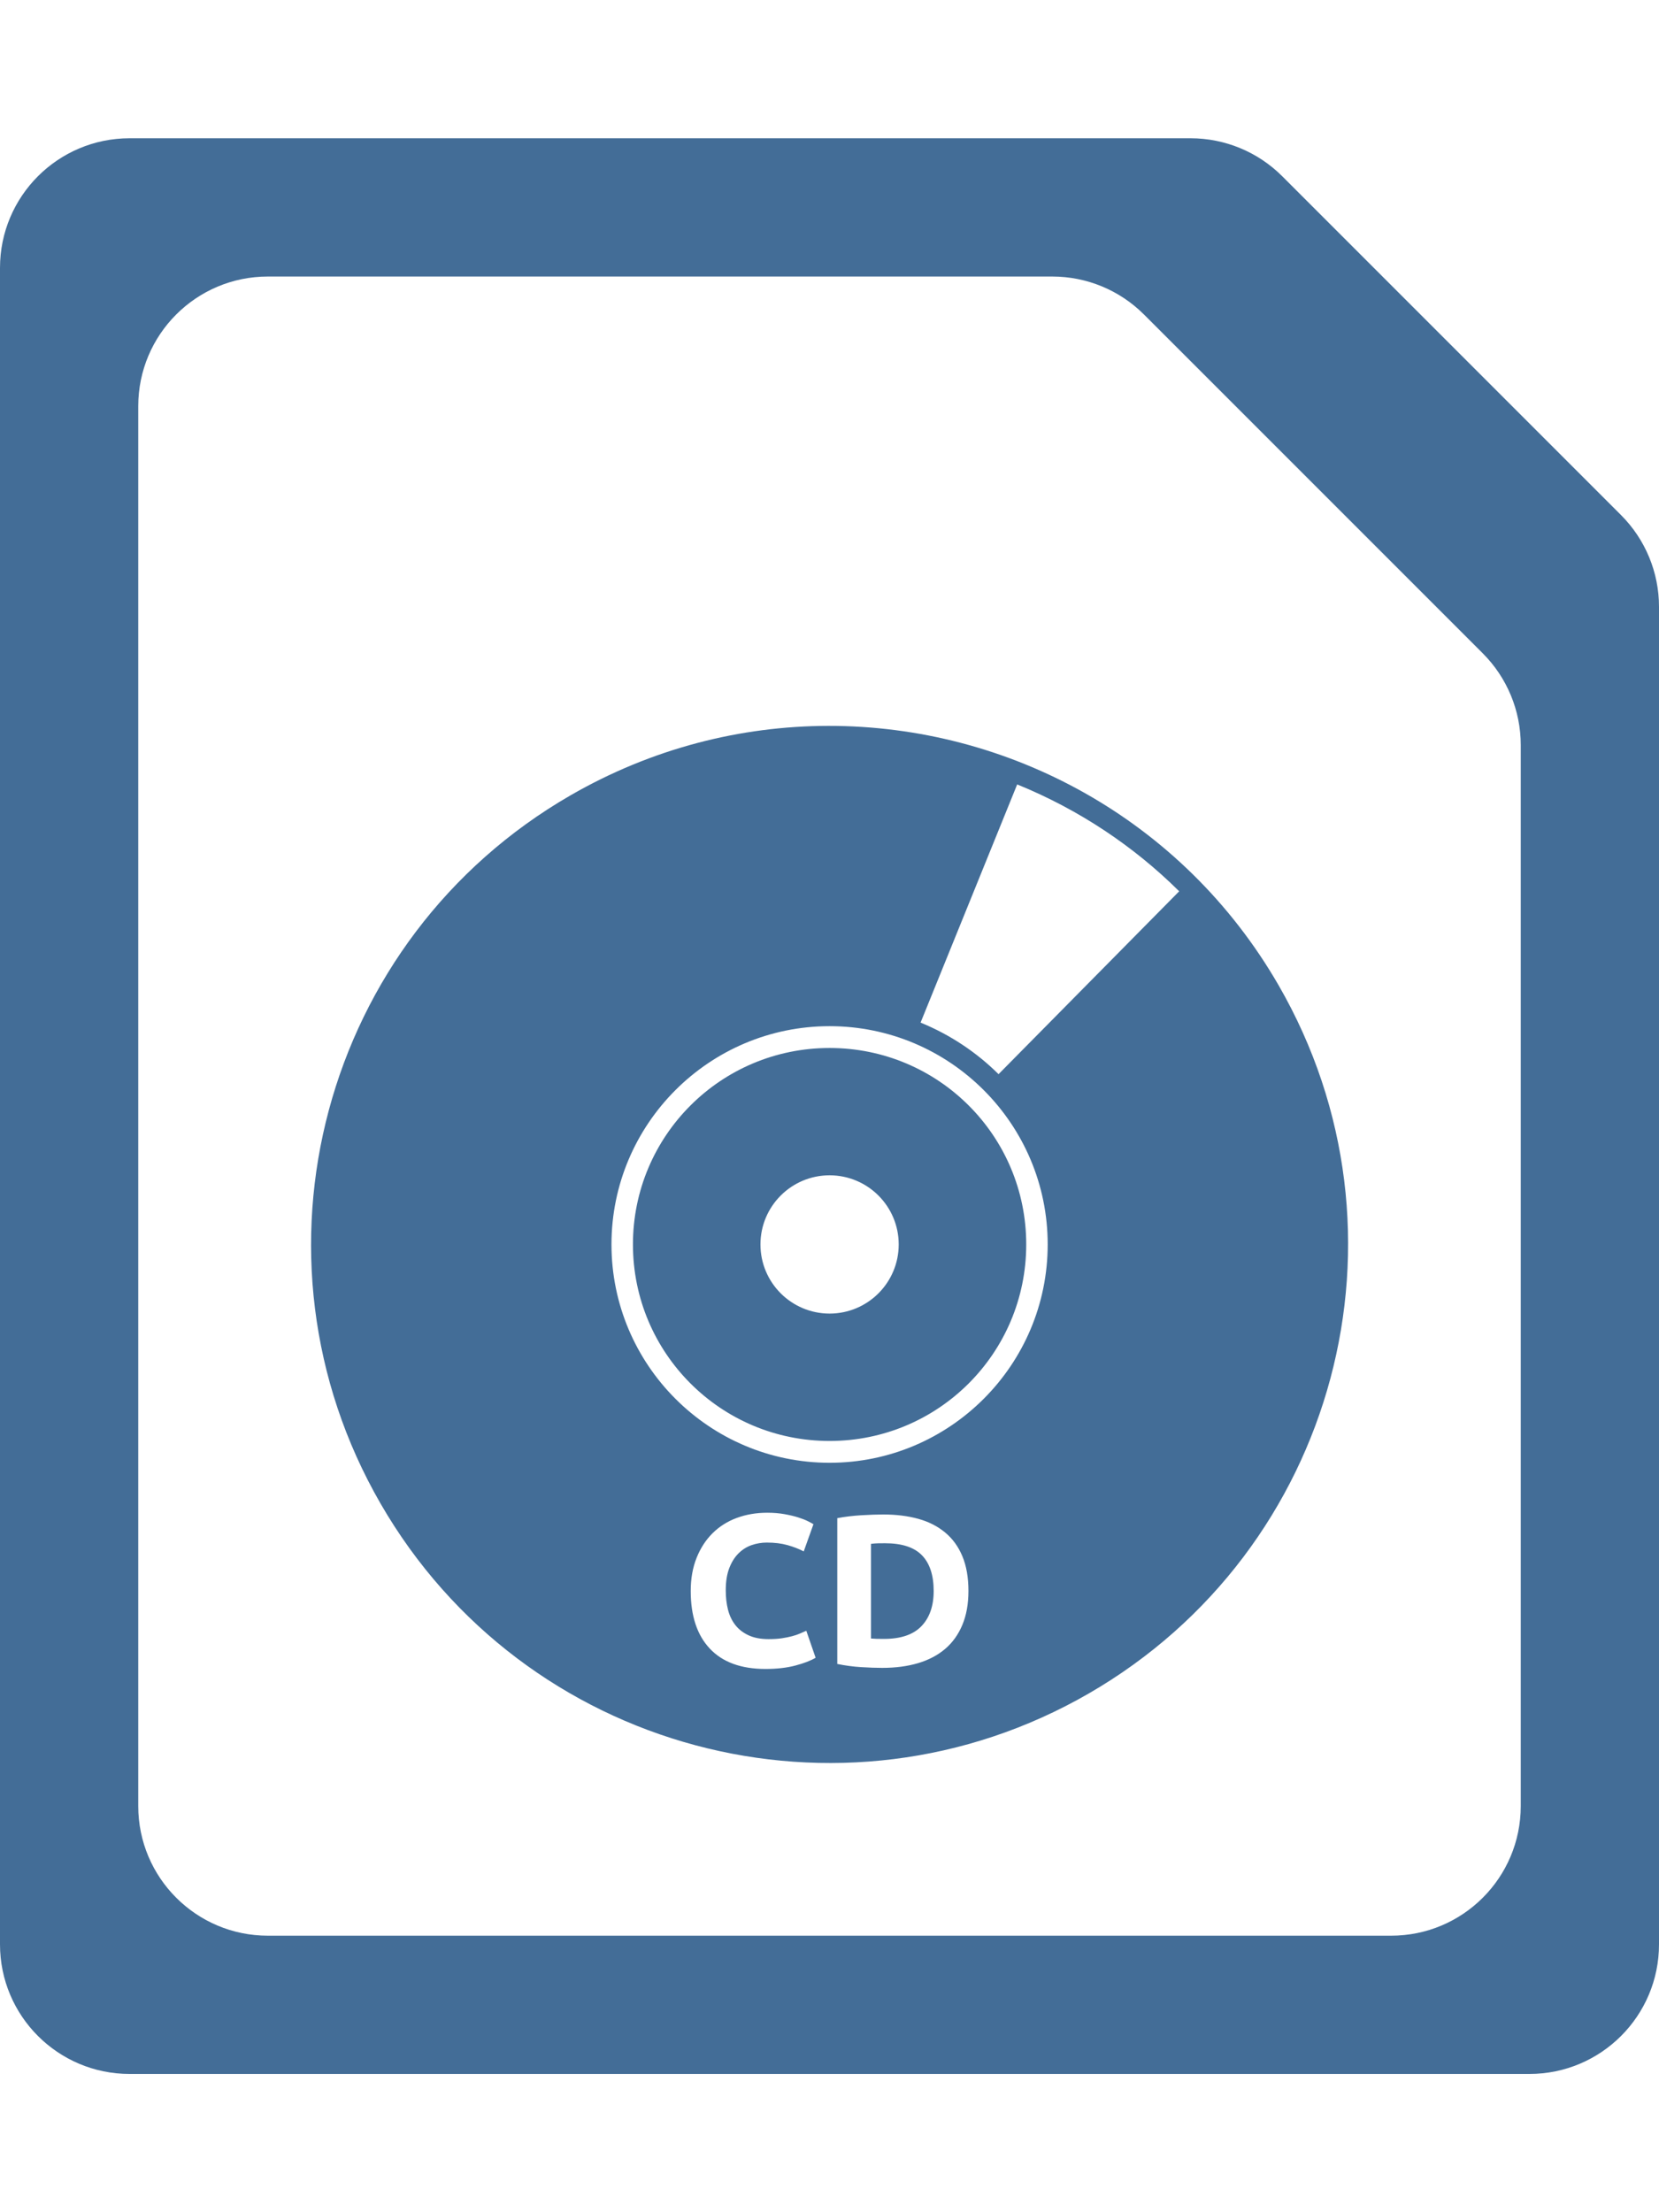 <svg width="768" height="1024" viewBox="0 0 768 1024" fill="none" xmlns="http://www.w3.org/2000/svg">
<g clip-path="url(#clip0)">
<path d="M593.574 81.574C582.321 70.321 567.06 64 551.147 64H60C26.863 64 0 90.863 0 124V900C0 933.137 26.863 960 60 960H708C741.137 960 768 933.137 768 900V280.853C768 264.94 761.679 249.679 750.426 238.426L593.574 81.574ZM704 836C704 869.137 677.137 896 644 896H124C90.863 896 64 869.137 64 836V188C64 154.863 90.863 128 124 128H487.147C503.06 128 518.321 134.321 529.574 145.574L686.426 302.426C697.679 313.679 704 328.94 704 344.853V836Z" fill="#436D97"/>
<path d="M383.382 336C342.802 336.072 301.704 346.442 264.038 368.188C149.248 434.462 109.92 581.241 176.195 696.032C242.469 810.822 389.248 850.15 504.038 783.875C618.829 717.601 658.156 570.822 591.882 456.032C547.354 378.907 466.474 335.855 383.382 336ZM470.882 363.094C499.712 374.83 524.959 391.825 545.882 412.563L462.257 497.219C452.192 487.221 440.031 479.022 426.163 473.344L470.882 363.094ZM384.038 475C439.695 475 485.007 520.243 485.007 576.032C485.007 631.82 439.695 677.094 384.038 677.094C328.382 677.094 283.07 631.82 283.07 576.032C283.07 520.243 328.382 475 384.038 475ZM384.038 485.094C333.656 485.094 293.007 525.781 293.007 576.032C293.007 626.282 333.656 667 384.038 667C434.421 667 475.07 626.282 475.07 576.032C475.07 525.781 434.421 485.094 384.038 485.094ZM384.038 544.032C401.711 544.032 416.038 558.359 416.038 576.032C416.038 593.705 401.711 608.032 384.038 608.032C366.365 608.032 352.038 593.705 352.038 576.032C352.038 558.359 366.365 544.032 384.038 544.032ZM355.163 700.219C358.097 700.219 360.764 700.442 363.163 700.875C365.563 701.309 367.675 701.808 369.476 702.375C371.276 702.943 372.776 703.526 373.976 704.125C375.175 704.725 376.034 705.198 376.57 705.532L372.07 718.125C369.935 716.992 367.434 716.02 364.601 715.219C361.768 714.419 358.575 714.032 354.976 714.032C352.575 714.032 350.213 714.419 347.913 715.219C345.613 716.02 343.587 717.327 341.82 719.094C340.053 720.861 338.636 723.138 337.57 725.938C336.503 728.737 335.976 732.126 335.976 736.125C335.976 739.326 336.307 742.327 337.007 745.094C337.707 747.861 338.847 750.219 340.413 752.219C341.98 754.219 344.037 755.802 346.57 756.969C349.102 758.136 352.156 758.719 355.757 758.719C358.023 758.719 360.051 758.611 361.851 758.344C363.65 758.078 365.263 757.743 366.663 757.375C368.064 757.008 369.285 756.592 370.351 756.125C371.417 755.658 372.39 755.243 373.257 754.844L377.57 767.344C375.37 768.677 372.257 769.871 368.257 770.938C364.257 772.005 359.618 772.532 354.351 772.532C343.084 772.532 334.501 769.393 328.601 763.125C322.701 756.858 319.757 747.969 319.757 736.438C319.757 730.703 320.675 725.593 322.476 721.094C324.276 716.595 326.749 712.789 329.882 709.688C333.015 706.587 336.736 704.226 341.07 702.625C345.403 701.025 350.097 700.219 355.163 700.219ZM408.913 701.032C414.846 701.032 420.236 701.699 425.07 703.032C429.904 704.364 434.04 706.478 437.507 709.344C440.974 712.211 443.64 715.877 445.507 720.344C447.374 724.811 448.32 730.17 448.32 736.438C448.32 742.438 447.374 747.659 445.507 752.125C443.64 756.592 441.003 760.286 437.57 763.219C434.136 766.152 429.941 768.377 425.007 769.844C420.073 771.311 414.547 772.032 408.413 772.032C405.614 772.032 402.334 771.921 398.601 771.688C394.868 771.455 391.202 770.954 387.601 770.219V702.719C391.202 702.052 394.951 701.608 398.851 701.375C402.751 701.142 406.114 701.032 408.913 701.032ZM409.695 714.344C408.628 714.344 407.547 714.342 406.413 714.375C405.28 714.409 404.196 714.493 403.195 714.625V758.438C403.929 758.505 404.791 758.561 405.757 758.594C406.723 758.628 407.862 758.625 409.195 758.625C416.995 758.625 422.803 756.653 426.57 752.719C430.336 748.785 432.226 743.369 432.226 736.438C432.226 729.171 430.42 723.671 426.82 719.938C423.219 716.205 417.495 714.344 409.695 714.344Z" fill="#436D97"/>
</g>
<defs>
<clipPath id="clip0">
<rect width="768" height="1024" fill="white"/>
</clipPath>
</defs>
</svg>
